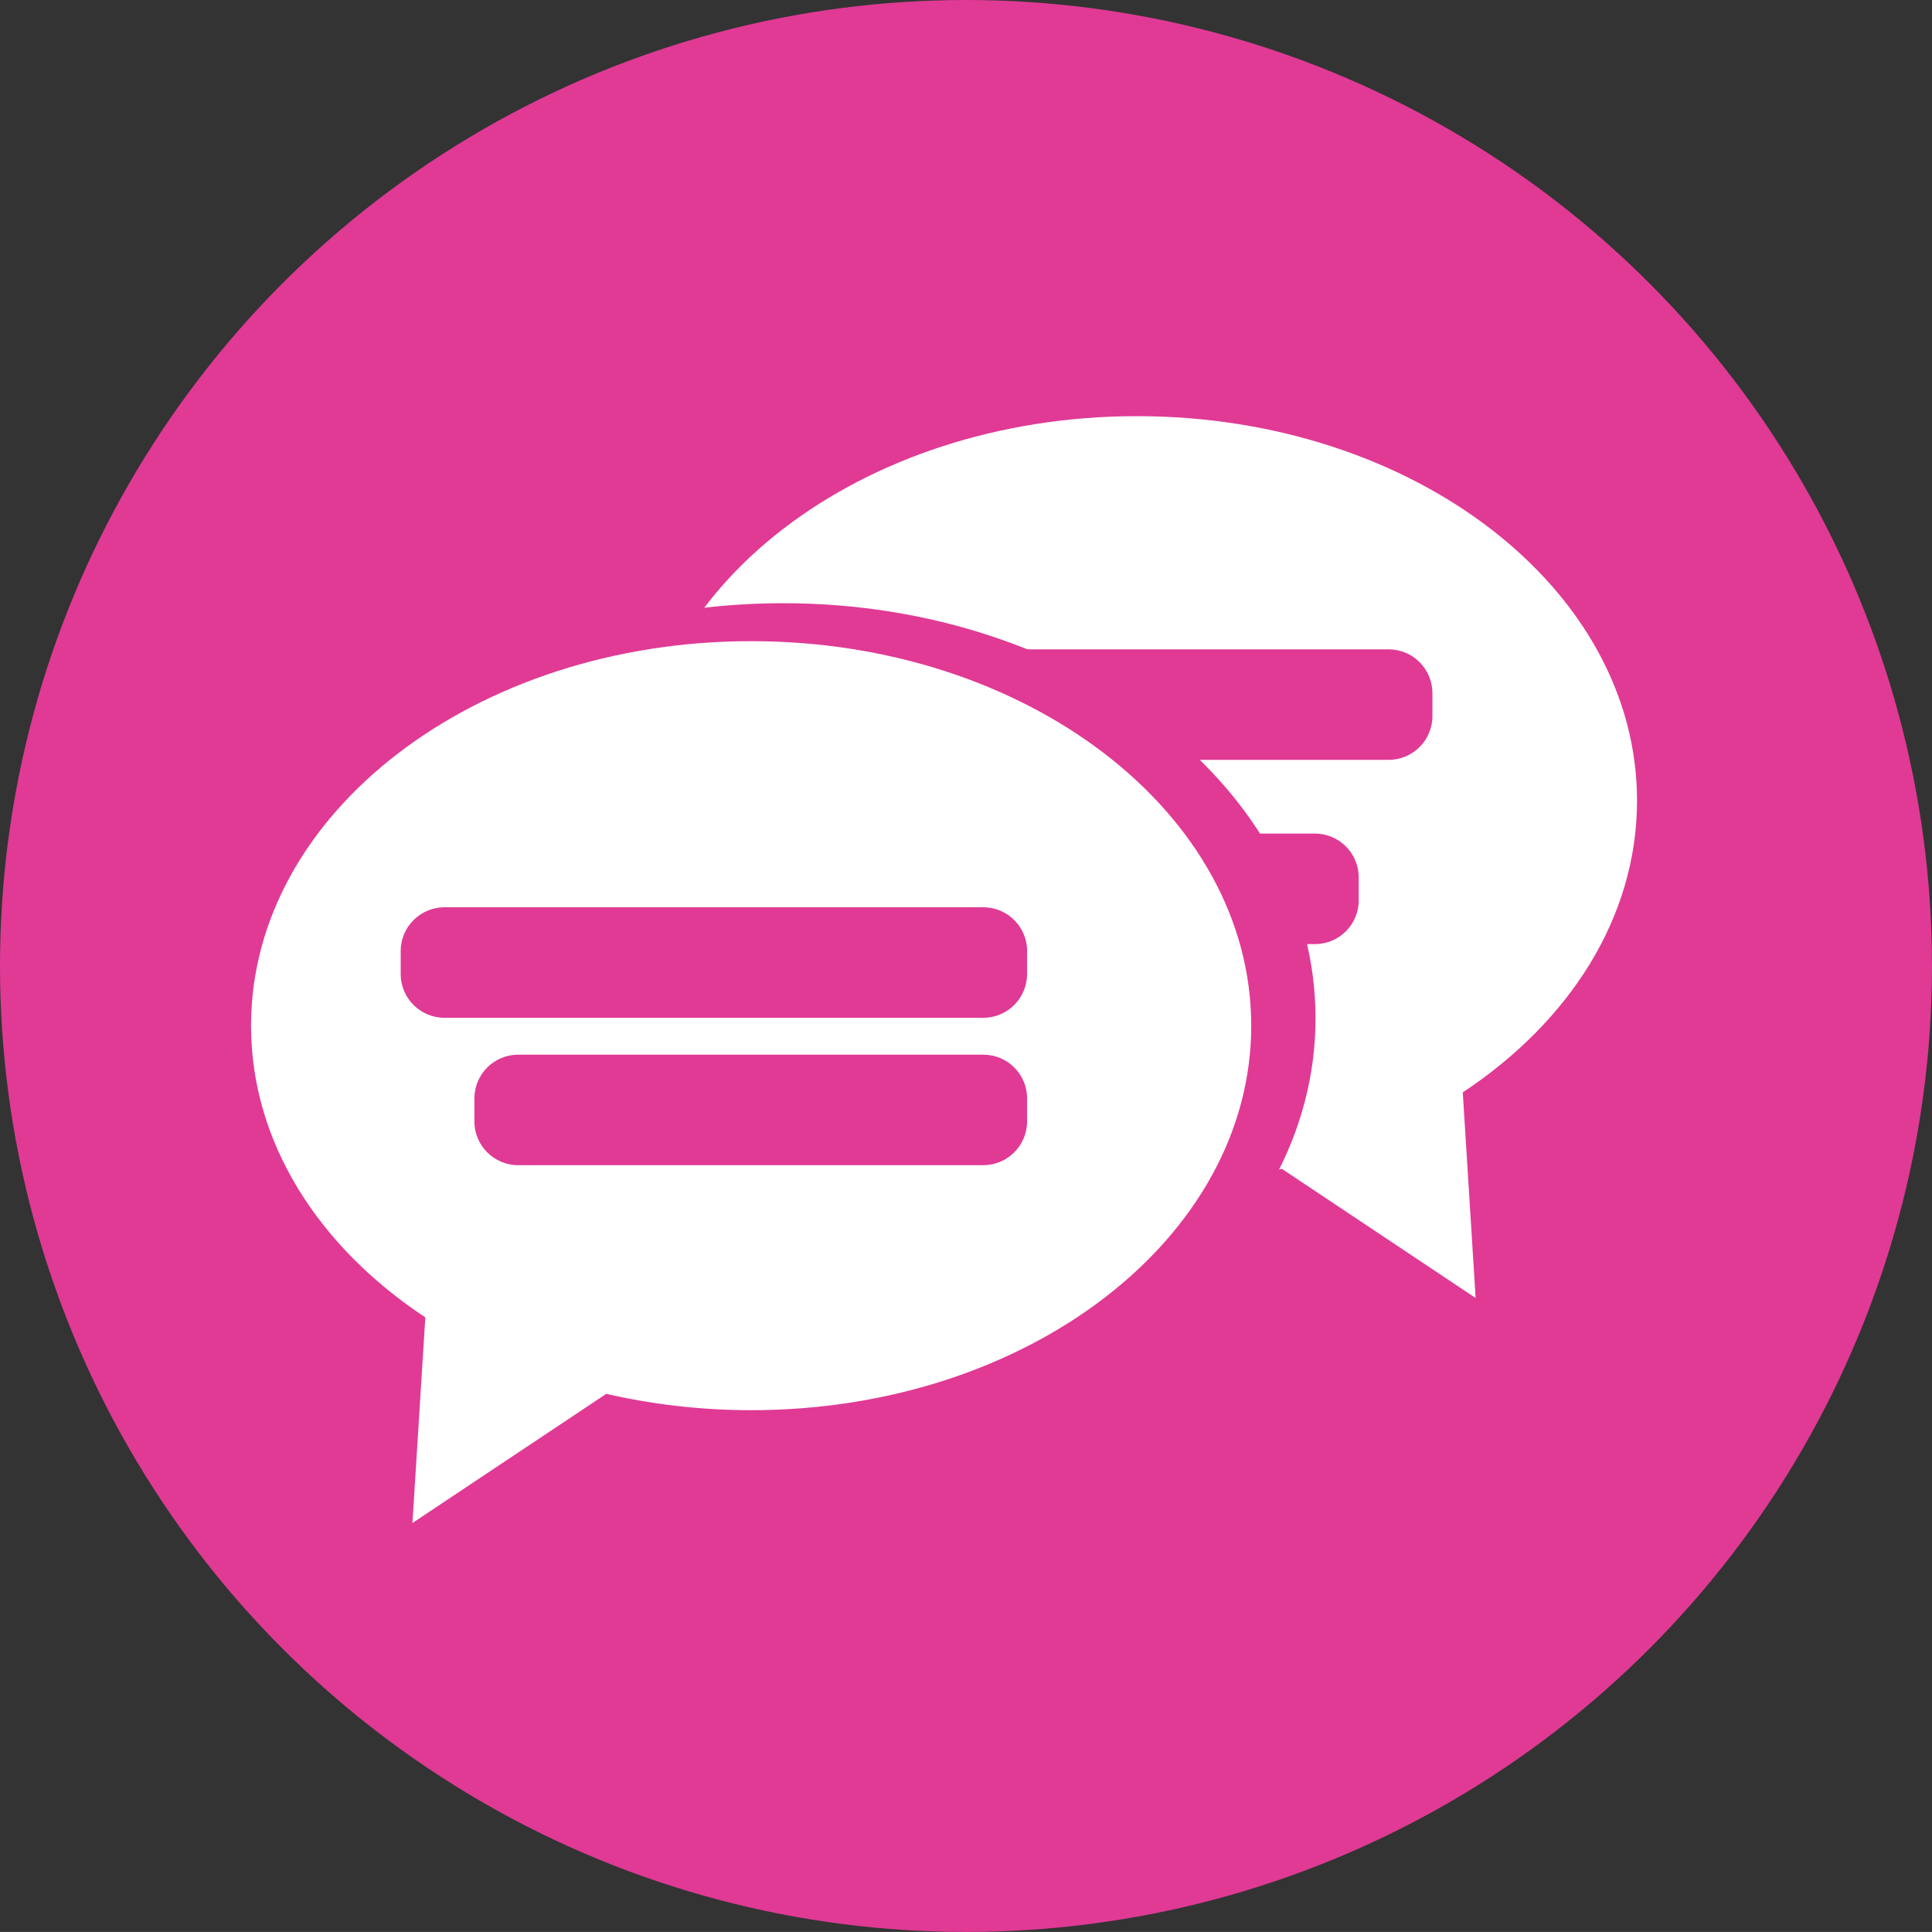 <?xml version="1.0" encoding="utf-8"?>
<!-- Generator: Adobe Illustrator 16.2.0, SVG Export Plug-In . SVG Version: 6.00 Build 0)  -->
<!DOCTYPE svg PUBLIC "-//W3C//DTD SVG 1.1//EN" "http://www.w3.org/Graphics/SVG/1.1/DTD/svg11.dtd">
<svg version="1.1" id="Layer_1" xmlns="http://www.w3.org/2000/svg" xmlns:xlink="http://www.w3.org/1999/xlink" x="0px" y="0px"
	 width="52.431px" height="52.429px" viewBox="0 0 52.431 52.429" enable-background="new 0 0 52.431 52.429" xml:space="preserve">
<rect x="0" y="0" width="52.431" height="52.429" fill="#333333" stroke="none"/>
<g>
	<circle fill="#E03A95" cx="26.215" cy="26.215" r="26.215"/>
	<g>
		<path fill="#FFFFFF" d="M44.426,21.729c0-5.763-6.076-10.435-13.572-10.435s-13.57,4.672-13.57,10.435s6.074,10.434,13.57,10.434
			c1.367,0,2.687-0.156,3.932-0.444l5.26,3.506l-0.349-5.58C42.591,27.73,44.426,24.894,44.426,21.729z"/>
		<path fill="#E03A95" d="M38.874,19.431c0,0.657-0.532,1.19-1.189,1.19H23.063c-0.657,0-1.189-0.533-1.189-1.19v-0.619
			c0-0.657,0.532-1.19,1.189-1.19h14.621c0.657,0,1.189,0.533,1.189,1.19V19.431z"/>
		<path fill="#E03A95" d="M36.874,24.432c0,0.657-0.532,1.189-1.189,1.189H23.063c-0.657,0-1.189-0.533-1.189-1.189v-0.621
			c0-0.657,0.532-1.189,1.189-1.189h12.621c0.657,0,1.189,0.533,1.189,1.189V24.432z"/>
	</g>
	<g>
		<path fill="#E03A95" d="M6.808,27.635c0-6.221,6.468-11.265,14.446-11.265c7.979,0,14.447,5.044,14.447,11.265
			s-6.468,11.265-14.447,11.265c-1.455,0-2.859-0.17-4.186-0.48l-5.598,3.784l0.371-6.024C8.76,34.113,6.808,31.052,6.808,27.635z"
			/>
		<path fill="#FFFFFF" d="M6.813,27.836c0-5.763,6.077-10.436,13.572-10.436c7.496,0,13.571,4.673,13.571,10.436
			c0,5.762-6.075,10.434-13.571,10.434c-1.367,0-2.687-0.157-3.932-0.444l-5.26,3.506l0.349-5.581
			C8.647,33.837,6.813,31.001,6.813,27.836z"/>
		<path fill="#E03A95" d="M27.874,25.811c0-0.657-0.532-1.189-1.189-1.189H12.063c-0.657,0-1.189,0.533-1.189,1.189v0.621
			c0,0.657,0.532,1.189,1.189,1.189h14.621c0.657,0,1.189-0.532,1.189-1.189V25.811z"/>
		<path fill="#E03A95" d="M27.874,29.811c0-0.657-0.532-1.189-1.189-1.189H14.063c-0.657,0-1.189,0.532-1.189,1.189v0.621
			c0,0.657,0.532,1.189,1.189,1.189h12.621c0.657,0,1.189-0.532,1.189-1.189V29.811z"/>
	</g>
</g>
</svg>
